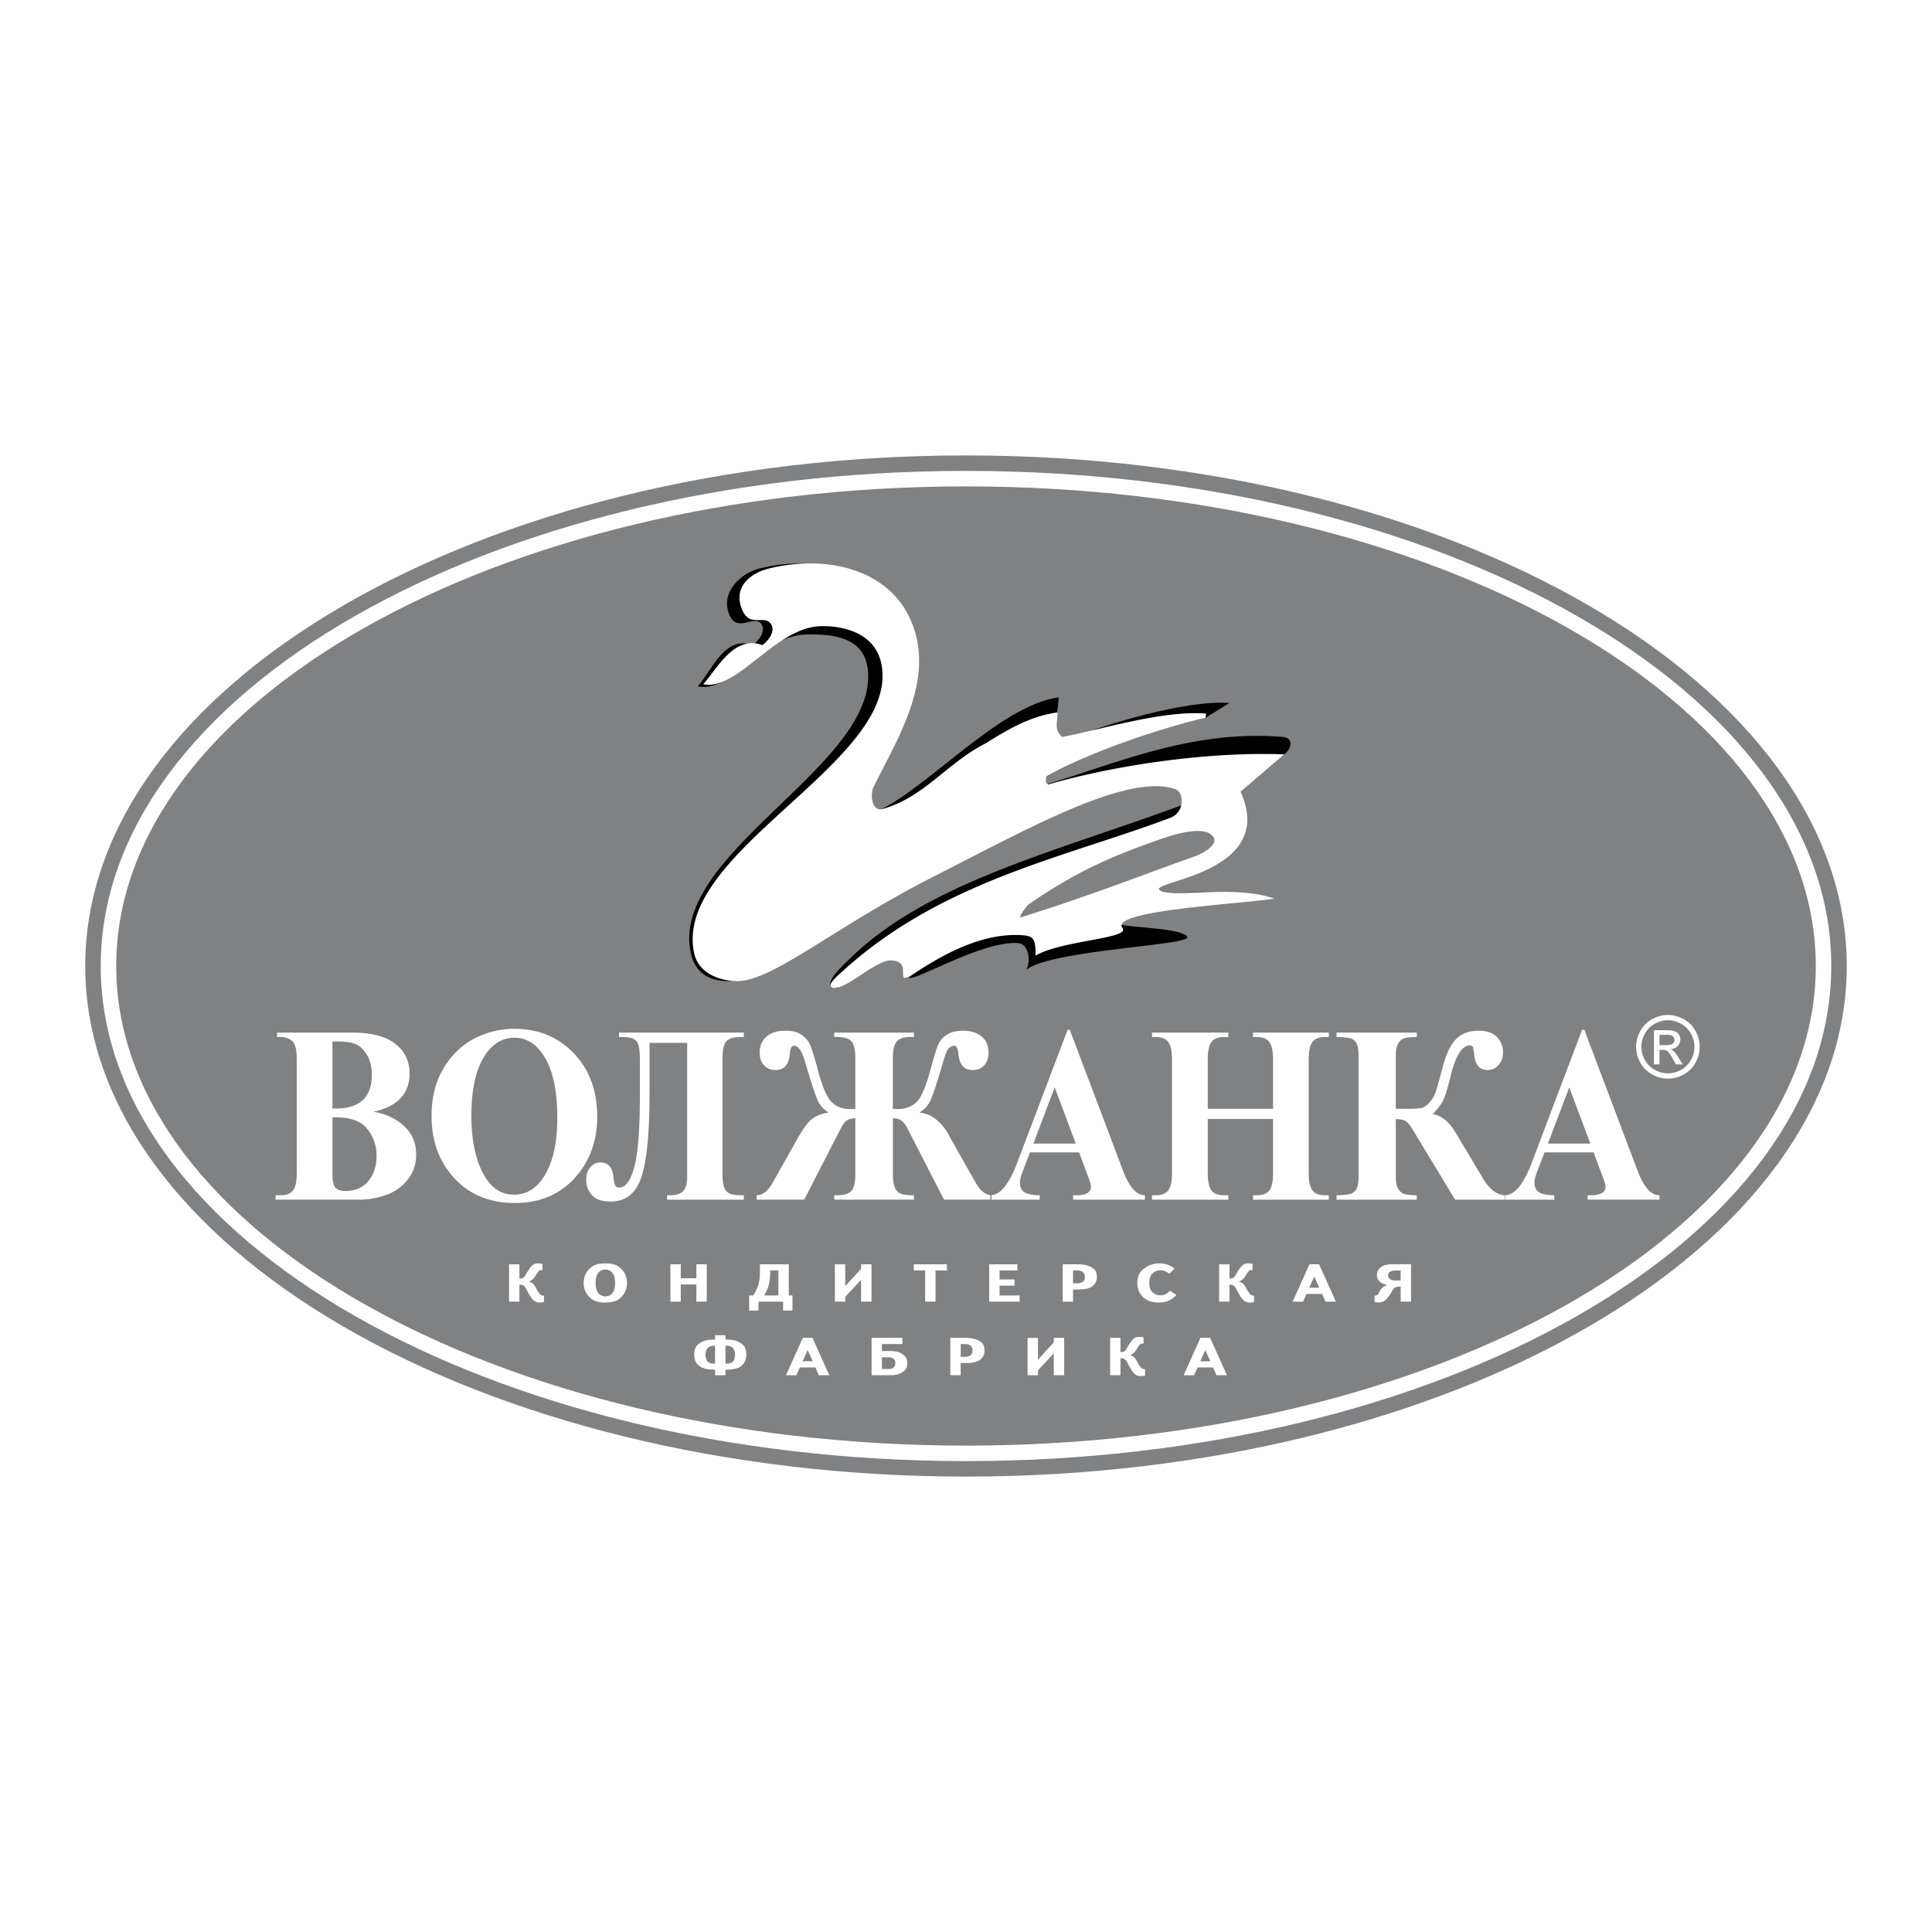 <svg xmlns="http://www.w3.org/2000/svg" width="2500" height="2500" viewBox="0 0 192.756 192.756"><g fill-rule="evenodd" clip-rule="evenodd"><path fill="#fff" d="M0 0h192.756v192.756H0V0z"/><path d="M96.378 45.437c48.399 0 87.874 22.884 87.874 50.941 0 28.058-39.475 50.942-87.874 50.942-48.399 0-87.875-22.885-87.875-50.942.001-28.057 39.476-50.941 87.875-50.941z" fill="#808183"/><path d="M96.378 48.528c46.696 0 84.784 21.495 84.784 47.85 0 26.354-38.088 47.851-84.784 47.851-46.697 0-84.783-21.496-84.783-47.851s38.086-47.85 84.783-47.85zm0-1.546c47.547 0 86.329 22.19 86.329 49.396s-38.781 49.396-86.329 49.396c-47.548 0-86.329-22.189-86.329-49.396S48.83 46.982 96.378 46.982z" fill="#fff"/><path d="M89.917 61.903c2.521 5.803-1.319 11.733-3.726 16.627-.361.733.311 2.851 1.337 2.395 4.938-2.191 12.211-10.562 18.088-11.346 0 1.091-.686 3.672.133 4.49 3.967-1.67 12.631-4.292 16.902-3.928l-2.373 1.474c-4.727 1.09-12.676 3.479-16.855 5.842 0 .455.076.771.439.953 6.996-1.999 14.816-5.681 24.188-4.88 1.092.139.742 1.274.068 1.731-1.637.79-6.797 2.598-5.838 3.603 5.848 6.129-8.357 9.193-7.559 9.936.92.855 7.402-.574 11.453.85-2.623.457-15.727.28-15.004 2.316.236.67 6.523.454 7.275 1.494.621.863-13.281 1.259-16.029 3.264.467-.926.16-2.556-.801-2.63-3.662-.282-10.606 4.005-10.924 3.421-1.357.594.831-2.448-1.336-2.498-1.595-.037-5.342 3.57-5.825 3.568-1.919-.01.684-2.385 1.083-2.78 8.326-8.24 22.212-11.139 35.448-16.289 1.445-.562-2.217-1.305-3.15-1.609-4.816-1.569-15.025 4.88-24.932 9.658C81.705 92.52 76.015 97.997 72.47 97.886c-1.667-.053-3.12-.766-3.554-2.817-2.043-9.666 17.5-18.232 17.706-27.441.092-4.162-3.557-4.38-6.212-4.319-4.502.104-7.387 5.878-10.793 5.165 1.454-1.635 2.672-5.115 5.489-4.116.637-.454 1.358-1.437.818-2.148-.668-.879-2.394.951-3.152-.859-.955-2.278 1.173-4.176 2.97-4.625 5.473-1.37 11.876-.115 14.175 5.177zm31.438 21.461c.365.717-1.584 2.27-2.744 2.702-6.223 2.318-10.73 3.912-17.801 6.128 0-.272.652-1.826.877-1.98 4.76-3.279 8.318-4.816 13.18-6.506 1.414-.491 5.791-1.717 6.488-.344z"/><path d="M90.877 61.903c2.521 5.804-1.318 11.733-3.726 16.628-.361.734-.172 2.489.909 2.181 4.188-1.196 6.36-4.543 10.268-6.542 2.18-1.363 4.451-2.726 7.178-3.089 0 1.09-.363 1.635.455 2.453 3.816-.727 10.104-2.699 14.375-2.336l-.057.417c-4.727 1.09-11.717 3.48-15.896 5.842 0 .455-.148.62.215.802 6.996-1.999 16.072-3.271 23.521-2.998l-4.35 3.725c3.689 8.167-9.07 8.899-8.088 9.813.922.856 7.404-.574 11.455.851-2.998.522-16.492 1.171-15.146 2.924.834 1.086-6.029 1.223-8.664 2.768 0-1.817-.254-1.998-1.639-2.05-3.672-.138-7.4 1.729-10.993 4.181-1.357.592.364-1.6-1.804-1.651-1.595-.038-4.81 3.237-5.877 2.694-.502-.256.363-.99.985-1.559 9.938-9.084 22.265-11.398 32.774-15.368 1.451-.548 1.389-2.571.453-2.875-4.816-1.569-14.484 3.861-24.287 8.852-9.733 4.955-15.963 10.432-19.509 10.321-1.667-.053-3.746-.764-4.18-2.817-2.044-9.666 18.594-18.284 18.8-27.494.093-4.163-3.504-5.164-6.16-5.103-4.502.104-8.325 6.505-11.73 5.792 1.453-1.636 3.089-4.907 5.906-3.908.636-.454 1.358-1.437.818-2.148-.668-.88-2.081.429-2.839-1.381-.955-2.278.859-3.654 2.657-4.103 5.474-1.369 11.877-.115 14.176 5.178zm30.23 21.703c.365.717-1.102 1.544-1.857 1.815-6.252 2.236-10.408 3.911-17.48 6.128 0-.273.654-1.181.879-1.335 4.758-3.28 8.318-4.816 13.18-6.506 1.413-.491 4.581-1.475 5.278-.102zM158.668 114.096l-2.104-5.609-2.131 5.609h4.235zm.326.877H154.1l-.746 1.934c-.174.457-.26.818-.26 1.076 0 .449.148.773.443.959.293.191.805.297 1.529.312v.438h-4.918v-.438c.975-.025 1.861-1.096 2.662-3.213l5.037-13.299h.221l5.303 14.031c.617 1.65 1.348 2.48 2.193 2.48v.438h-7.168v-.438h.271c1.012 0 1.516-.283 1.516-.842 0-.154-.061-.4-.188-.748l-1.001-2.69zm-25.646-11.948h8.008v.438c-.605.008-1.029.053-1.264.129-.236.08-.434.25-.594.518-.16.264-.236.672-.236 1.227v5.287h1.08c.797 0 1.314-.035 1.543-.1.234-.07.475-.244.73-.527.254-.287.439-.578.564-.877.119-.305.361-1.15.727-2.551.35-1.35.797-2.309 1.346-2.879.547-.572 1.305-.855 2.277-.855.805 0 1.412.211 1.814.629.41.42.611.93.611 1.529 0 .504-.148.926-.443 1.262-.299.336-.656.506-1.084.506-.805 0-1.256-.529-1.354-1.59-.039-.373-.082-.607-.133-.713-.049-.102-.146-.154-.291-.154-.789 0-1.43 1.025-1.924 3.072-.318 1.311-.596 2.164-.824 2.561a6.17 6.17 0 0 1-.965 1.211c.875.156 1.621.748 2.244 1.775l2.768 4.637c.66 1.104 1.41 1.67 2.242 1.695v.438h-5.01l-4.203-6.936c-.311-.514-.57-.826-.785-.936-.213-.113-.525-.166-.932-.166v5.727c0 .521.072.918.221 1.189.148.275.342.453.58.537.24.09.672.139 1.293.146v.438h-8.008v-.438c.715-.016 1.201-.072 1.455-.166.252-.098.443-.268.562-.518.121-.248.184-.688.184-1.324v-11.781c0-.631-.059-1.072-.18-1.318a.97.97 0 0 0-.539-.52c-.242-.092-.736-.148-1.482-.164v-.438h.002zm-6.336 8.618h-6.514v5.406c0 .773.115 1.336.342 1.684.232.348.664.521 1.305.521h.404v.438h-7.613v-.438h.346c.611 0 1.039-.166 1.285-.498.242-.332.365-.902.365-1.707v-11.357c0-.789-.119-1.359-.354-1.707-.238-.348-.67-.521-1.297-.521h-.346v-.438h7.613v.438h-.404c-.619 0-1.047.17-1.289.504-.238.336-.357.912-.357 1.725v4.932h6.514v-4.932c0-.789-.119-1.359-.355-1.707-.238-.348-.67-.521-1.295-.521h-.346v-.438h7.559v.438h-.361c-.611 0-1.039.17-1.281.504-.242.336-.365.912-.365 1.725v11.357c0 .773.115 1.336.35 1.684.23.348.664.521 1.297.521h.361v.438h-7.559v-.438h.346c.611 0 1.039-.166 1.285-.498.24-.332.365-.902.365-1.707v-5.408h-.001zm-19.68 2.453l-2.104-5.609-2.129 5.609h4.233zm.328.877h-4.896l-.744 1.934c-.176.457-.262.818-.262 1.076 0 .449.148.773.443.959.295.191.805.297 1.531.312v.438h-4.92v-.438c.977-.025 1.863-1.096 2.662-3.213l5.039-13.299h.219l5.303 14.031c.617 1.65 1.348 2.48 2.193 2.48v.438h-7.168v-.438h.271c1.014 0 1.516-.283 1.516-.842 0-.154-.059-.4-.186-.748l-1.001-2.69zm-24.427 4.718v-.438h.263c.739 0 1.228-.158 1.474-.469.247-.312.366-.859.366-1.631v-5.584c-.374 0-.666.08-.872.238-.205.158-.394.408-.571.758l-3.66 7.125h-4.74v-.438c.6-.008 1.13-.426 1.59-1.246l2.452-4.35c.612-1.084 1.134-1.775 1.565-2.076.435-.299.965-.494 1.59-.578a2.703 2.703 0 0 1-1.097-1.182c-.23-.494-.661-1.805-1.286-3.928-.304-1.037-.662-1.555-1.072-1.555-.25 0-.394.26-.431.77-.09 1.1-.559 1.65-1.409 1.65-.481 0-.872-.154-1.163-.465-.291-.309-.439-.725-.439-1.256 0-.688.23-1.225.687-1.617.456-.393 1.076-.588 1.853-.588.673 0 1.212.131 1.614.393.402.26.694.607.883 1.041.189.436.46 1.322.813 2.658.423 1.57.871 2.586 1.335 3.039.464.453 1.064.684 1.795.684h.563v-5.098c0-.754-.115-1.287-.354-1.607s-.731-.48-1.487-.48h-.263v-.438h7.953v.438h-.275c-.74 0-1.229.156-1.471.473-.238.32-.357.854-.357 1.615v5.098h.55c.69 0 1.273-.211 1.754-.633.476-.416.94-1.447 1.388-3.09.362-1.336.629-2.217.806-2.646.177-.424.468-.773.879-1.039.411-.271.953-.406 1.627-.406.743 0 1.355.188 1.828.562.473.377.711.924.711 1.643 0 .506-.139.92-.422 1.238-.281.32-.674.482-1.18.482-.851 0-1.319-.551-1.41-1.65-.037-.51-.181-.77-.419-.77-.193 0-.37.082-.53.238-.16.158-.345.596-.554 1.316-.625 2.139-1.056 3.455-1.294 3.939-.235.486-.6.875-1.089 1.17 1.244.133 2.255.939 3.032 2.416.032.08.074.156.124.238l2.464 4.35c.473.82.998 1.238 1.578 1.246v.438h-4.741l-3.66-7.125c-.185-.35-.382-.6-.587-.758-.209-.158-.497-.238-.854-.238v5.584c0 .764.119 1.307.357 1.623.242.318.73.477 1.471.477h.275v.438h-7.953v.001zm-18.426-15.646v4.822c0 4.143-.276 7.012-.827 8.615-.555 1.598-1.575 2.398-3.068 2.398-.849 0-1.467-.215-1.854-.646a2.218 2.218 0 0 1-.577-1.521c0-.506.138-.924.41-1.246a1.303 1.303 0 0 1 1.042-.486c.741 0 1.162.477 1.266 1.432.048.445.112.732.183.867.074.137.208.201.406.201.633 0 1.132-.688 1.501-2.066.364-1.381.551-3.748.551-7.105v-3.617c0-.979-.123-1.598-.361-1.85-.242-.254-.696-.379-1.362-.379h-.361v-.438h12.458v.438h-.316c-.715 0-1.195.145-1.441.439-.246.291-.372.842-.372 1.648v11.615c0 .805.119 1.355.357 1.646.235.291.723.441 1.456.441h.316v.438h-7.659v-.438h.272c.655 0 1.109-.15 1.359-.445.249-.299.375-.781.375-1.453v-13.311h-3.754v.001zm-9.205 7.488c0-2.572-.395-4.551-1.188-5.932-.793-1.379-1.821-2.066-3.086-2.066-1.281 0-2.316.676-3.109 2.027s-1.191 3.27-1.191 5.762c0 2.305.376 4.195 1.125 5.664.749 1.469 1.795 2.205 3.131 2.205 1.311 0 2.357-.688 3.143-2.064.784-1.375 1.175-3.24 1.175-5.596zm3.984-.117c0 2.436-.755 4.48-2.26 6.131-1.504 1.65-3.503 2.477-5.998 2.477-1.519 0-2.882-.324-4.081-.969-1.199-.643-2.197-1.629-2.994-2.961-.797-1.33-1.195-2.922-1.195-4.77 0-1.875.414-3.48 1.24-4.816.823-1.334 1.858-2.314 3.102-2.932a8.642 8.642 0 0 1 3.895-.932c2.405 0 4.39.812 5.95 2.443 1.559 1.628 2.341 3.735 2.341 6.329zm-26.421.061v5.629c0 .672.097 1.129.287 1.363.194.238.533.355 1.021.355.968 0 1.728-.326 2.275-.99.551-.66.823-1.498.823-2.518a4.221 4.221 0 0 0-.916-2.674c-.61-.777-1.668-1.166-3.172-1.166h-.318v.001zm0-7.575v6.697h.316c1.207 0 2.111-.279 2.715-.842.603-.562.904-1.404.904-2.525 0-.768-.164-1.428-.487-1.979-.328-.555-.715-.918-1.162-1.092-.45-.174-1.057-.26-1.828-.26h-.458v.001zm4.087 7.016c1.203.191 2.212.66 3.035 1.404.823.75 1.232 1.707 1.232 2.877 0 .932-.272 1.752-.819 2.461a4.684 4.684 0 0 1-2.134 1.545 8.012 8.012 0 0 1-2.807.486h-8.258v-.438h.458c.625 0 1.058-.17 1.292-.506.238-.336.357-.902.357-1.699v-11.357c0-.963-.157-1.578-.466-1.836-.309-.264-.704-.393-1.184-.393h-.316v-.438h7.484c1.937 0 3.374.371 4.319 1.121.946.744 1.419 1.727 1.419 2.945 0 1.012-.298 1.836-.901 2.477-.599.64-1.5 1.093-2.711 1.351zM166.408 101.266c.533 0 1.053.137 1.561.41s.904.664 1.188 1.174c.281.51.424 1.039.424 1.592 0 .547-.139 1.072-.418 1.578a2.971 2.971 0 0 1-1.174 1.176 3.213 3.213 0 0 1-1.58.418 3.205 3.205 0 0 1-1.578-.418 2.963 2.963 0 0 1-1.176-1.176 3.203 3.203 0 0 1-.42-1.578c0-.553.141-1.082.426-1.592.283-.51.68-.9 1.189-1.174a3.235 3.235 0 0 1 1.558-.41zm0 .527c-.445 0-.879.113-1.301.342s-.752.557-.99.98-.357.867-.357 1.326c0 .457.117.895.352 1.314.232.42.561.746.98.98.422.234.859.352 1.316.352s.896-.117 1.318-.352c.42-.234.746-.561.979-.98s.348-.857.348-1.314c0-.459-.117-.902-.354-1.326s-.566-.752-.99-.98-.857-.342-1.301-.342zm-1.392 4.402v-3.414h1.174c.402 0 .691.029.871.094a.85.85 0 0 1 .43.33.89.89 0 0 1 .16.5c0 .25-.09.467-.268.652s-.416.289-.709.312a.893.893 0 0 1 .289.18c.139.135.307.361.506.678l.416.668h-.674l-.303-.539c-.238-.422-.428-.688-.574-.793-.102-.08-.25-.117-.443-.117h-.322v1.449h-.553zm.552-1.922h.668c.318 0 .537-.049.654-.143a.469.469 0 0 0 .174-.379.452.452 0 0 0-.084-.271.515.515 0 0 0-.232-.178c-.1-.041-.285-.059-.555-.059h-.625v1.03zM51.822 129.867h-1.035v-3.729h1.035v1.416a.126.126 0 0 0 .038.006h.038c.165-.004.287-.045.365-.125.078-.08.146-.174.206-.279l.038-.064.038-.064c0-.004.001-.006.003-.008s.003-.004.003-.008c.123-.213.234-.385.334-.514.099-.129.195-.23.289-.301a.807.807 0 0 1 .229-.115.93.93 0 0 1 .248-.033h.063c.034 0 .075.002.124.004.049.004.098.01.149.018.026.002.05.008.073.012a.74.74 0 0 1 .067.02v.607h-.073c-.002 0-.005-.002-.01-.006h-.019c-.097.004-.181.037-.25.102s-.137.143-.2.24c-.034.049-.068.102-.102.158s-.07.115-.108.172c-.017.023-.034.049-.051.07l-.051.072a1.131 1.131 0 0 1-.508.342c.169.049.295.107.377.176a.954.954 0 0 1 .219.256l.042.062a.586.586 0 0 1 .041.07l.054.098a3.469 3.469 0 0 0 .343.547.498.498 0 0 0 .416.201h.025v.623c-.046.016-.101.027-.162.041a1.047 1.047 0 0 1-.2.018l-.063.006a1.037 1.037 0 0 1-.39-.078.935.935 0 0 1-.327-.246 2.548 2.548 0 0 1-.21-.285 7.264 7.264 0 0 1-.234-.396l-.096-.184a4.305 4.305 0 0 0-.088-.168 1.129 1.129 0 0 0-.232-.305c-.086-.078-.212-.121-.378-.127h-.032c-.009.004-.015.006-.019.006h-.019v1.692zM62.56 128.002c0 .107-.013.236-.038.389a1.966 1.966 0 0 1-.146.475c-.123.273-.333.523-.632.748s-.737.338-1.317.338l-.064.006c-.58-.004-1.019-.119-1.317-.344-.299-.225-.509-.475-.632-.748a1.953 1.953 0 0 1-.146-.475 2.456 2.456 0 0 1-.038-.389c0-.102.013-.232.038-.389s.076-.316.152-.484c.123-.27.333-.518.632-.742.298-.227.735-.338 1.311-.338h.064c.575 0 1.012.111 1.311.338.299.225.509.473.632.742.076.168.127.328.152.484s.038.287.038.389zm-1.194 0c0-.451-.088-.783-.263-1a.897.897 0 0 0-.708-.336.897.897 0 0 0-.708.336c-.175.217-.263.549-.263 1s.088.785.263 1.002a.897.897 0 0 0 .708.336.897.897 0 0 0 .708-.336c.175-.217.263-.551.263-1.002zM67.921 129.867h-1.035v-3.728h1.035v1.394h1.555v-1.394h1.035v3.728h-1.035v-1.715h-1.555v1.715zM78.697 129.248h.369v1.508h-.933v-.889h-2.457v.889h-.933v-1.508h.394a4.908 4.908 0 0 0 .298-.51c.136-.271.233-.547.292-.832.06-.283.089-.602.089-.953v-.814h2.882v3.109h-.001zm-1.847-2.492c-.004.234-.014.455-.029.664a4.713 4.713 0 0 1-.085.615 3.918 3.918 0 0 1-.181.586 5.004 5.004 0 0 1-.308.627h1.416v-2.492h-.813zM85.912 126.592v-.453h1.035v3.728h-1.035v-2.183l-1.58 1.703v.48h-1.036v-3.728h1.036v2.177l1.58-1.724zM91.166 126.756v-.617H94.473v.617h-1.137v3.111h-1.035v-3.111h-1.135zM99.727 127.65h1.492v.62h-1.492v.978h2v.619h-3.036v-3.728h2.813v.617h-1.777v.894zM107.055 129.867h-1.035v-3.729h1.429c.102 0 .209.002.324.008.113.006.229.018.342.035.33.045.633.156.908.332s.412.479.412.908c0 .348-.135.641-.406.877s-.75.354-1.441.354h-.533v1.215zm.363-1.832c.279 0 .486-.055.621-.16.135-.107.203-.264.203-.469a.66.66 0 0 0-.172-.461c-.113-.125-.332-.189-.652-.189h-.363v1.279h.363zM116.689 127.061h-.064a2.297 2.297 0 0 0-.367-.225 1.2 1.2 0 0 0-.502-.095 1.096 1.096 0 0 0-.777.309c-.211.203-.314.521-.314.959 0 .352.068.615.209.789s.295.291.463.355a.82.82 0 0 0 .219.066c.074.014.141.02.201.02.109-.004.229-.023.357-.057a1.169 1.169 0 0 0 .492-.281c.035-.031.068-.062.102-.1h.064l.604.4c-.141.143-.277.26-.41.354s-.268.17-.402.227a2.065 2.065 0 0 1-.467.133c-.16.025-.318.037-.48.037l-.062.006c-.598-.004-1.094-.182-1.488-.535-.396-.354-.594-.822-.594-1.408 0-.561.162-.992.484-1.295a2.416 2.416 0 0 1 1.674-.671h.062c.289 0 .566.047.836.143.268.096.482.223.645.379l-.485.49zM122.666 129.867h-1.035v-3.729h1.035v1.416a.12.12 0 0 0 .037.006h.039c.164-.004.287-.045.365-.125s.146-.174.205-.279c.014-.021.025-.043.039-.064l.037-.064c0-.004.002-.006.004-.008s.004-.004.004-.008c.123-.213.232-.385.332-.514s.197-.23.289-.301a.807.807 0 0 1 .229-.115.935.935 0 0 1 .248-.033h.064c.033 0 .074.002.123.004.049.004.098.01.148.018.025.002.051.008.074.012a.636.636 0 0 1 .066.02v.607h-.074c-.002 0-.004-.002-.008-.006h-.02a.38.38 0 0 0-.252.102 1.343 1.343 0 0 0-.199.24c-.033.049-.068.102-.102.158s-.07.115-.107.172c-.018.023-.035.049-.051.07-.018.023-.035.049-.051.072a1.266 1.266 0 0 1-.193.182c-.08.061-.184.113-.314.16.168.049.295.107.377.176a.973.973 0 0 1 .219.256l.041.062a.402.402 0 0 1 .041.07l.055.098c.02.034.037.066.055.1.088.162.186.312.289.447s.242.201.416.201h.025v.623c-.047.016-.102.027-.162.041a1.058 1.058 0 0 1-.201.018l-.062.006a1.043 1.043 0 0 1-.391-.078.924.924 0 0 1-.326-.246c-.068-.078-.139-.174-.211-.285s-.15-.244-.234-.396l-.096-.184a6.313 6.313 0 0 0-.088-.168c-.068-.125-.146-.227-.232-.305s-.213-.121-.377-.127h-.034a.046.046 0 0 1-.018.006h-.02v1.692h.002zM130.008 129.867h-1.041l1.676-3.729h.964l1.676 3.729h-1.041l-.342-.773h-1.551l-.341.773zm.615-1.39h1.004l-.502-1.119-.502 1.119zM139.598 128.369c-.203 0-.352.037-.441.109-.092.074-.17.166-.238.281l-.016.033a.303.303 0 0 1-.023.035c-.008.018-.018.035-.027.051a4.179 4.179 0 0 1-.547.75.954.954 0 0 1-.74.316l-.062.006-.107-.01c-.039-.004-.078-.01-.121-.016-.021-.008-.045-.014-.07-.02l-.07-.018v-.619c.141-.006.236-.029.287-.068s.09-.092.119-.154a.95.95 0 0 1 .058-.118c.016-.033.033-.062.051-.094a.728.728 0 0 1 .057-.088c.084-.135.178-.242.279-.322s.238-.154.412-.221a1.553 1.553 0 0 1-.205-.049 1.368 1.368 0 0 1-.277-.111 1.2 1.2 0 0 1-.375-.301c-.113-.133-.17-.311-.17-.529a1.013 1.013 0 0 1 .043-.299c.061-.191.203-.369.432-.531.229-.164.607-.246 1.137-.246h1.796v3.729h-1.035v-1.498h-.147v.002zm-.248-1.613c-.047 0-.102.002-.162.004s-.121.006-.182.014a.878.878 0 0 0-.348.133c-.107.066-.16.186-.16.355a.516.516 0 0 0 .039.192.509.509 0 0 0 .209.205c.102.062.264.094.488.094h.508v-.996h-.392v-.001zM71.344 133.211h1.034v.436h.134c.105 0 .218.006.336.014.118.01.239.027.362.057.313.062.6.201.86.412.261.211.391.549.391 1.014 0 .43-.147.791-.441 1.084-.294.293-.841.434-1.641.424v.555h-1.035v-.555h-.095c-.66 0-1.157-.125-1.489-.375s-.498-.627-.498-1.133c0-.465.13-.803.391-1.014.26-.211.547-.35.86-.418.127-.025.251-.041.371-.051.121-.008.234-.014.34-.014h.12v-.436zm0 1.049h-.032c-.33 0-.566.076-.708.23-.142.156-.213.375-.213.658 0 .295.063.52.19.672s.345.23.654.234H71.292a.1.1 0 0 0 .025-.004c.009-.002.017-.002.025-.002v-1.788h.002zm1.035 1.789c.021.004.04.006.054.006h.048c.317-.004.538-.082.663-.232s.188-.375.188-.674c0-.24-.061-.449-.181-.625s-.377-.264-.771-.264v1.789h-.001zM79.46 137.205h-1.041l1.676-3.729H81.06l1.676 3.729h-1.041l-.343-.773h-1.549l-.343.773zm.617-1.391h1.003l-.501-1.119-.502 1.119zM87.99 134.791h.87c.047 0 .149.006.308.018.159.01.329.045.511.105.208.072.399.191.575.363.176.17.264.42.264.75 0 .32-.093.561-.279.725a1.643 1.643 0 0 1-.609.346c-.152.047-.299.076-.441.088s-.253.02-.333.02H86.956v-3.729h3.073v.617H87.99v.697zm0 1.795h.559c.33 0 .542-.057.635-.172a.63.63 0 0 0 .139-.408.728.728 0 0 0-.031-.234c-.03-.092-.097-.176-.2-.25s-.278-.111-.524-.111h-.578v1.175zM95.846 137.205h-1.035v-3.729h1.428c.101 0 .209.002.323.008s.229.018.343.035c.331.045.633.156.909.332s.412.479.412.908c0 .348-.135.641-.406.877s-.752.354-1.441.354h-.533v1.215zm.362-1.832c.279 0 .487-.055.622-.16.136-.107.204-.264.204-.469a.663.663 0 0 0-.171-.461c-.114-.125-.332-.189-.654-.189h-.361v1.279h.36zM105.137 133.93v-.453h1.035v3.728h-1.035v-2.184l-1.58 1.704v.48h-1.036v-3.728h1.036v2.177l1.58-1.724zM111.793 137.205h-1.035v-3.729h1.035v1.416a.12.12 0 0 0 .037.006h.039c.164-.004.287-.045.365-.125s.146-.174.205-.279c.014-.021.025-.043.039-.064l.037-.064.004-.008c.002-.002.004-.004.004-.008.123-.213.232-.385.332-.514s.197-.23.289-.301a.807.807 0 0 1 .229-.115.935.935 0 0 1 .248-.033h.064c.033 0 .074.002.123.004.049.004.098.01.148.018.025.002.051.008.074.012a.636.636 0 0 1 .066.02v.607h-.074c-.002 0-.004-.002-.008-.006h-.02a.38.38 0 0 0-.252.102 1.343 1.343 0 0 0-.199.24c-.033.049-.068.102-.102.158s-.07.115-.107.172c-.018.023-.035.049-.051.07-.018.023-.035.049-.051.072a1.266 1.266 0 0 1-.193.182c-.08.061-.184.113-.314.16.168.049.295.107.377.176a.973.973 0 0 1 .219.256l.041.062a.402.402 0 0 1 .041.07l.055.098.055.1c.088.162.186.312.289.447s.242.201.416.201h.025v.623c-.047.016-.102.027-.162.041a1.058 1.058 0 0 1-.201.018l-.062.006a1.043 1.043 0 0 1-.391-.078.924.924 0 0 1-.326-.246c-.068-.078-.139-.174-.211-.285s-.15-.244-.234-.396l-.096-.184a6.313 6.313 0 0 0-.088-.168c-.068-.125-.146-.227-.232-.305s-.213-.121-.377-.127h-.034a.046.046 0 0 1-.018.006h-.02v1.692h.002zM119.135 137.205h-1.041l1.676-3.729h.964l1.676 3.729h-1.041l-.342-.773h-1.551l-.341.773zm.615-1.391h1.004l-.502-1.119-.502 1.119z" fill="#fff"/></g></svg>
